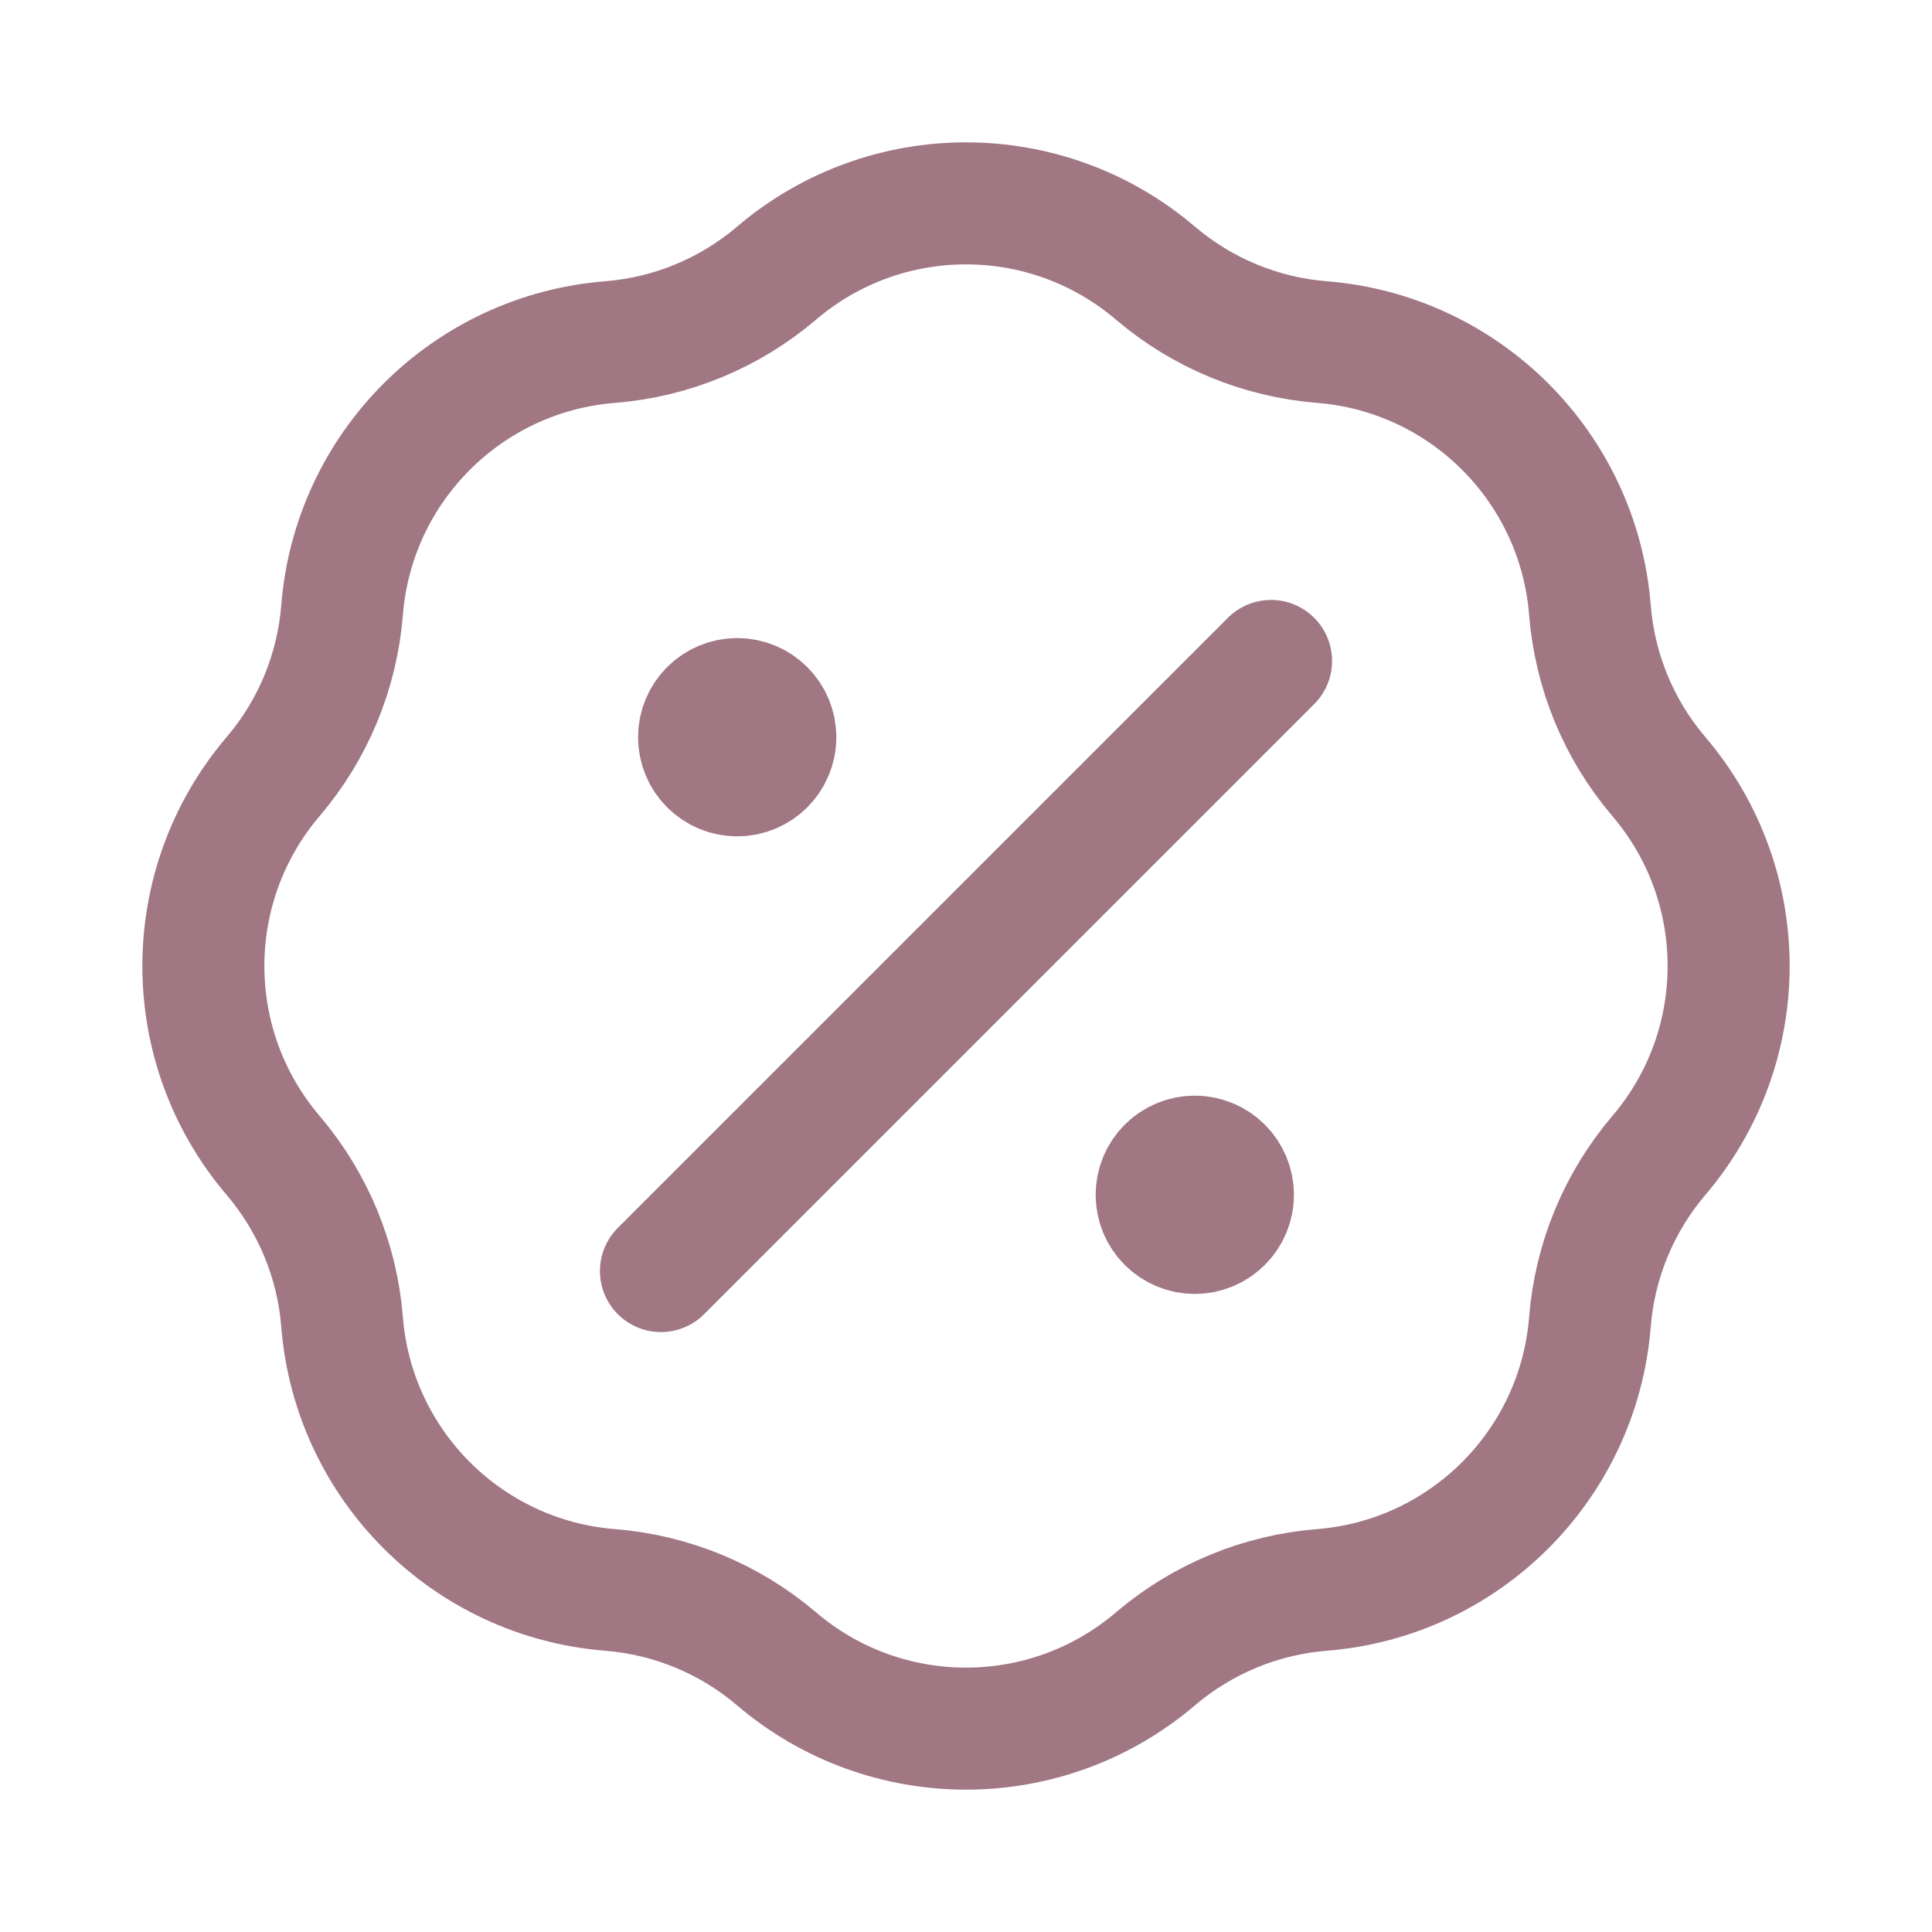 <svg width="19" height="19" viewBox="0 0 19 19" fill="none" xmlns="http://www.w3.org/2000/svg">
<path d="M7.25 7.25H7.258M11.75 11.75H11.758M12.5 6.5L6.5 12.5M6 3.364C6.603 3.316 7.176 3.079 7.636 2.687C8.71 1.771 10.29 1.771 11.364 2.687C11.825 3.079 12.397 3.316 13 3.364C14.406 3.476 15.524 4.593 15.636 6C15.684 6.603 15.921 7.176 16.313 7.636C17.229 8.71 17.229 10.29 16.313 11.364C15.921 11.825 15.684 12.397 15.636 13C15.524 14.406 14.406 15.524 13 15.636C12.397 15.684 11.825 15.921 11.364 16.313C10.29 17.229 8.71 17.229 7.636 16.313C7.176 15.921 6.603 15.684 6 15.636C4.593 15.524 3.476 14.406 3.364 13C3.316 12.397 3.079 11.825 2.687 11.364C1.771 10.29 1.771 8.71 2.687 7.636C3.079 7.176 3.316 6.603 3.364 6C3.476 4.593 4.593 3.476 6 3.364ZM7.625 7.25C7.625 7.457 7.457 7.625 7.25 7.625C7.043 7.625 6.875 7.457 6.875 7.25C6.875 7.043 7.043 6.875 7.25 6.875C7.457 6.875 7.625 7.043 7.625 7.25ZM12.125 11.75C12.125 11.957 11.957 12.125 11.75 12.125C11.543 12.125 11.375 11.957 11.375 11.75C11.375 11.543 11.543 11.375 11.75 11.375C11.957 11.375 12.125 11.543 12.125 11.75Z" stroke="#A07782" stroke-width="1.2" stroke-linecap="round" stroke-linejoin="round"/>
</svg>
